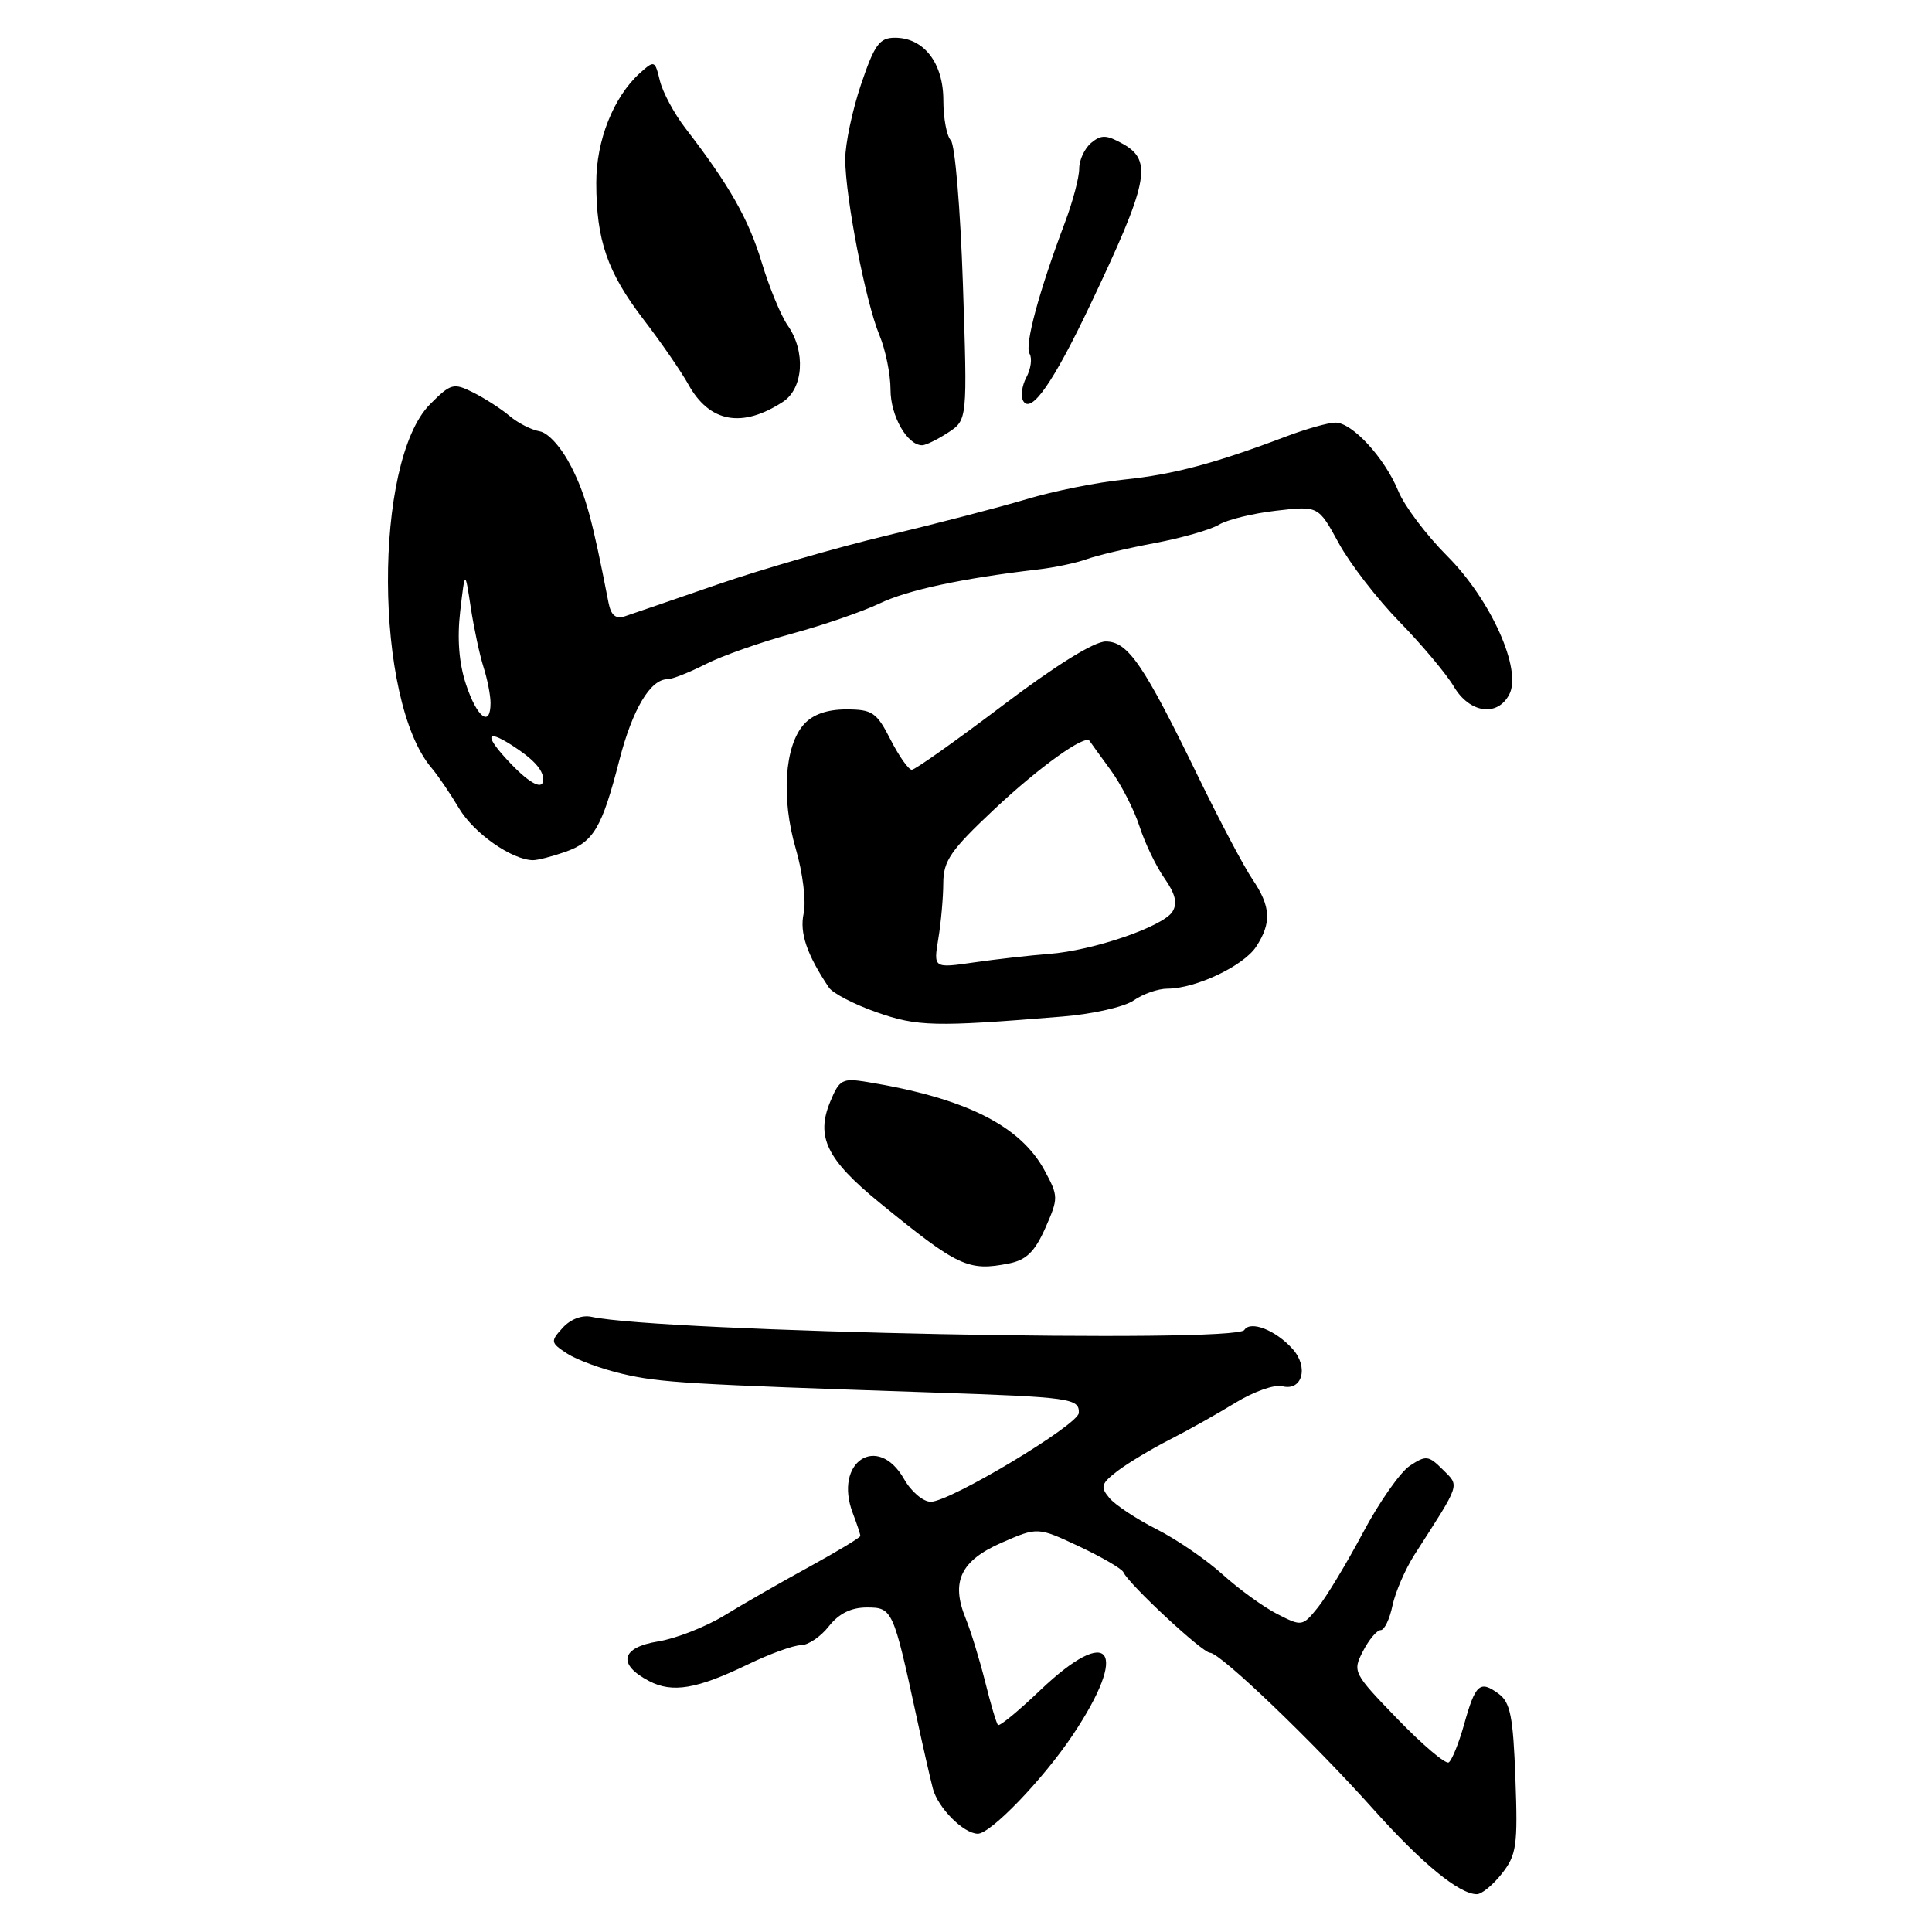 <?xml version="1.0" encoding="UTF-8" standalone="no"?>
<!DOCTYPE svg PUBLIC "-//W3C//DTD SVG 1.1//EN" "http://www.w3.org/Graphics/SVG/1.1/DTD/svg11.dtd" >
<svg xmlns="http://www.w3.org/2000/svg" xmlns:xlink="http://www.w3.org/1999/xlink" version="1.1" viewBox="0 0 256 256">
 <g >
 <path fill="currentColor"
d=" M 199.01 248.26 C 200.95 245.79 201.13 244.55 200.80 235.66 C 200.50 227.44 200.13 225.57 198.57 224.43 C 196.09 222.61 195.50 223.13 194.00 228.50 C 193.30 231.00 192.38 233.26 191.96 233.53 C 191.54 233.79 188.49 231.20 185.18 227.78 C 179.29 221.68 179.20 221.51 180.61 218.78 C 181.40 217.25 182.45 216.00 182.95 216.00 C 183.44 216.00 184.14 214.54 184.51 212.75 C 184.89 210.96 186.20 207.93 187.43 206.00 C 193.63 196.34 193.42 196.98 191.17 194.72 C 189.29 192.85 188.95 192.81 186.81 194.22 C 185.54 195.06 182.73 199.07 180.58 203.13 C 178.42 207.18 175.73 211.64 174.60 213.03 C 172.59 215.51 172.49 215.53 169.25 213.87 C 167.44 212.95 164.18 210.59 162.01 208.63 C 159.85 206.67 155.89 203.96 153.22 202.61 C 150.56 201.26 147.75 199.40 146.99 198.48 C 145.77 197.02 145.91 196.58 148.05 194.93 C 149.40 193.90 152.50 192.03 154.95 190.78 C 157.41 189.53 161.36 187.31 163.74 185.85 C 166.12 184.40 168.89 183.42 169.90 183.68 C 172.55 184.38 173.45 181.16 171.27 178.74 C 169.05 176.26 165.70 174.94 164.88 176.23 C 163.74 178.02 87.70 176.49 78.39 174.49 C 77.13 174.21 75.59 174.80 74.56 175.94 C 72.91 177.75 72.94 177.92 75.17 179.37 C 76.45 180.20 79.75 181.41 82.50 182.05 C 87.47 183.21 91.02 183.42 123.50 184.51 C 141.89 185.13 143.02 185.29 142.95 187.22 C 142.90 188.79 125.88 199.00 123.33 198.99 C 122.32 198.99 120.73 197.64 119.80 195.99 C 116.29 189.83 110.42 193.72 113.00 200.50 C 113.55 201.94 114.00 203.30 114.00 203.52 C 114.00 203.73 110.96 205.56 107.25 207.60 C 103.54 209.63 98.47 212.53 96.00 214.05 C 93.53 215.56 89.56 217.12 87.20 217.50 C 82.28 218.29 81.77 220.54 86.01 222.75 C 89.09 224.36 92.32 223.82 99.11 220.54 C 102.00 219.14 105.16 218.00 106.11 218.00 C 107.07 218.00 108.74 216.88 109.82 215.50 C 111.16 213.80 112.77 213.00 114.86 213.00 C 118.25 213.00 118.36 213.24 121.45 227.50 C 122.28 231.35 123.25 235.62 123.61 237.00 C 124.28 239.54 127.65 242.94 129.55 242.98 C 131.24 243.01 138.20 235.79 142.13 229.92 C 149.69 218.63 147.14 215.10 137.83 223.97 C 134.96 226.71 132.45 228.78 132.24 228.57 C 132.03 228.37 131.27 225.79 130.54 222.85 C 129.80 219.91 128.64 216.12 127.95 214.43 C 125.97 209.57 127.29 206.79 132.73 204.41 C 137.50 202.33 137.50 202.33 143.00 204.91 C 146.03 206.34 148.66 207.87 148.86 208.33 C 149.54 209.89 159.33 219.00 160.33 219.00 C 161.68 219.00 173.94 230.74 182.01 239.77 C 188.41 246.92 193.35 250.98 195.68 250.99 C 196.33 251.00 197.82 249.77 199.01 248.26 Z  M 133.72 167.41 C 136.00 166.95 137.12 165.85 138.51 162.72 C 140.26 158.74 140.26 158.52 138.41 155.09 C 135.19 149.14 127.91 145.50 114.92 143.37 C 111.61 142.83 111.23 143.02 110.01 145.98 C 108.08 150.63 109.55 153.64 116.51 159.33 C 126.97 167.87 128.29 168.49 133.72 167.41 Z  M 140.75 134.70 C 144.78 134.37 148.99 133.42 150.22 132.56 C 151.45 131.70 153.46 131.00 154.70 131.00 C 158.42 131.00 164.77 127.99 166.44 125.45 C 168.52 122.28 168.40 120.11 165.95 116.50 C 164.83 114.85 161.62 108.78 158.81 103.00 C 151.53 88.02 149.47 85.00 146.51 85.00 C 144.97 85.00 139.86 88.18 132.83 93.50 C 126.65 98.17 121.25 102.00 120.82 102.00 C 120.39 102.00 119.12 100.20 118.00 98.00 C 116.16 94.39 115.59 94.00 112.13 94.00 C 109.61 94.00 107.71 94.66 106.54 95.96 C 103.95 98.81 103.49 105.75 105.44 112.45 C 106.38 115.67 106.84 119.45 106.49 121.03 C 105.93 123.61 106.91 126.49 109.84 130.86 C 110.35 131.61 113.17 133.08 116.13 134.12 C 121.56 136.03 123.80 136.09 140.75 134.70 Z  M 74.87 112.89 C 78.66 111.57 79.76 109.71 82.08 100.68 C 83.81 93.98 86.18 90.00 88.44 90.00 C 89.07 90.00 91.34 89.10 93.49 88.01 C 95.64 86.91 100.80 85.09 104.95 83.96 C 109.10 82.83 114.31 81.03 116.53 79.97 C 120.25 78.18 127.50 76.63 137.50 75.46 C 139.70 75.21 142.62 74.59 144.00 74.09 C 145.38 73.59 149.43 72.63 153.00 71.96 C 156.57 71.29 160.40 70.19 161.50 69.53 C 162.60 68.86 166.02 68.02 169.10 67.67 C 174.69 67.02 174.69 67.02 177.38 71.95 C 178.86 74.67 182.49 79.37 185.46 82.41 C 188.42 85.45 191.65 89.30 192.64 90.97 C 194.72 94.49 198.38 95.03 199.97 92.05 C 201.73 88.78 197.56 79.47 191.73 73.64 C 189.00 70.90 186.09 67.05 185.29 65.08 C 183.47 60.66 179.19 56.00 176.95 56.00 C 176.02 56.00 173.07 56.83 170.38 57.85 C 161.01 61.40 155.45 62.88 149.00 63.54 C 145.43 63.90 139.57 65.07 136.00 66.15 C 132.43 67.22 124.10 69.38 117.50 70.96 C 110.90 72.54 100.78 75.47 95.00 77.47 C 89.22 79.47 83.73 81.35 82.80 81.66 C 81.58 82.05 80.96 81.54 80.63 79.85 C 78.45 68.66 77.63 65.69 75.71 61.87 C 74.41 59.31 72.67 57.36 71.50 57.15 C 70.40 56.96 68.60 56.04 67.50 55.10 C 66.40 54.17 64.24 52.78 62.71 52.01 C 60.09 50.70 59.74 50.80 56.99 53.56 C 49.45 61.13 49.58 92.82 57.18 101.75 C 58.00 102.71 59.65 105.13 60.84 107.13 C 62.81 110.42 67.80 113.92 70.60 113.98 C 71.21 113.99 73.13 113.50 74.87 112.89 Z  M 125.63 57.32 C 128.19 55.64 128.19 55.64 127.59 37.62 C 127.26 27.70 126.54 19.14 125.99 18.59 C 125.45 18.05 125.00 15.66 125.00 13.30 C 125.00 8.35 122.42 5.00 118.59 5.00 C 116.53 5.00 115.88 5.90 114.09 11.19 C 112.94 14.60 112.00 19.05 112.00 21.08 C 112.00 26.09 114.71 40.07 116.53 44.41 C 117.34 46.35 118.00 49.60 118.00 51.64 C 118.00 55.11 120.21 59.00 122.19 59.00 C 122.67 59.00 124.22 58.24 125.63 57.32 Z  M 103.75 53.24 C 106.47 51.46 106.78 46.56 104.38 43.13 C 103.49 41.86 101.94 38.11 100.94 34.80 C 99.19 29.01 96.64 24.54 90.83 17.00 C 89.34 15.07 87.82 12.24 87.44 10.70 C 86.78 7.98 86.71 7.96 84.77 9.70 C 81.29 12.86 79.00 18.61 79.01 24.21 C 79.01 31.83 80.48 36.08 85.27 42.33 C 87.60 45.37 90.27 49.24 91.21 50.94 C 94.01 55.99 98.33 56.78 103.75 53.24 Z  M 144.41 40.50 C 152.17 24.19 152.76 21.32 148.85 19.10 C 146.63 17.85 145.93 17.82 144.60 18.92 C 143.72 19.65 143.00 21.19 143.00 22.35 C 143.00 23.51 142.15 26.72 141.11 29.48 C 137.66 38.64 135.74 45.77 136.42 46.87 C 136.79 47.47 136.60 48.88 136.00 50.00 C 135.40 51.12 135.22 52.54 135.60 53.16 C 136.65 54.86 139.58 50.66 144.41 40.50 Z  M 124.33 124.40 C 124.69 122.25 124.98 118.94 124.99 117.04 C 125.00 114.06 125.95 112.68 131.75 107.23 C 137.72 101.62 143.82 97.25 144.38 98.18 C 144.49 98.35 145.73 100.08 147.14 102.00 C 148.55 103.92 150.28 107.30 150.99 109.50 C 151.70 111.70 153.19 114.80 154.30 116.38 C 155.75 118.45 156.05 119.70 155.35 120.81 C 154.10 122.78 144.83 125.96 139.00 126.40 C 136.53 126.59 132.07 127.09 129.09 127.52 C 123.69 128.30 123.69 128.30 124.33 124.40 Z  M 67.69 101.20 C 64.23 97.58 64.25 96.48 67.75 98.70 C 70.61 100.52 71.96 101.97 71.98 103.25 C 72.02 104.75 70.31 103.94 67.69 101.20 Z  M 61.77 90.75 C 60.82 87.92 60.56 84.66 60.98 81.00 C 61.62 75.50 61.62 75.50 62.38 80.50 C 62.80 83.25 63.56 86.80 64.07 88.40 C 64.58 89.99 65.00 92.13 65.00 93.15 C 65.00 96.43 63.23 95.12 61.77 90.75 Z "/>
</g>
</svg>